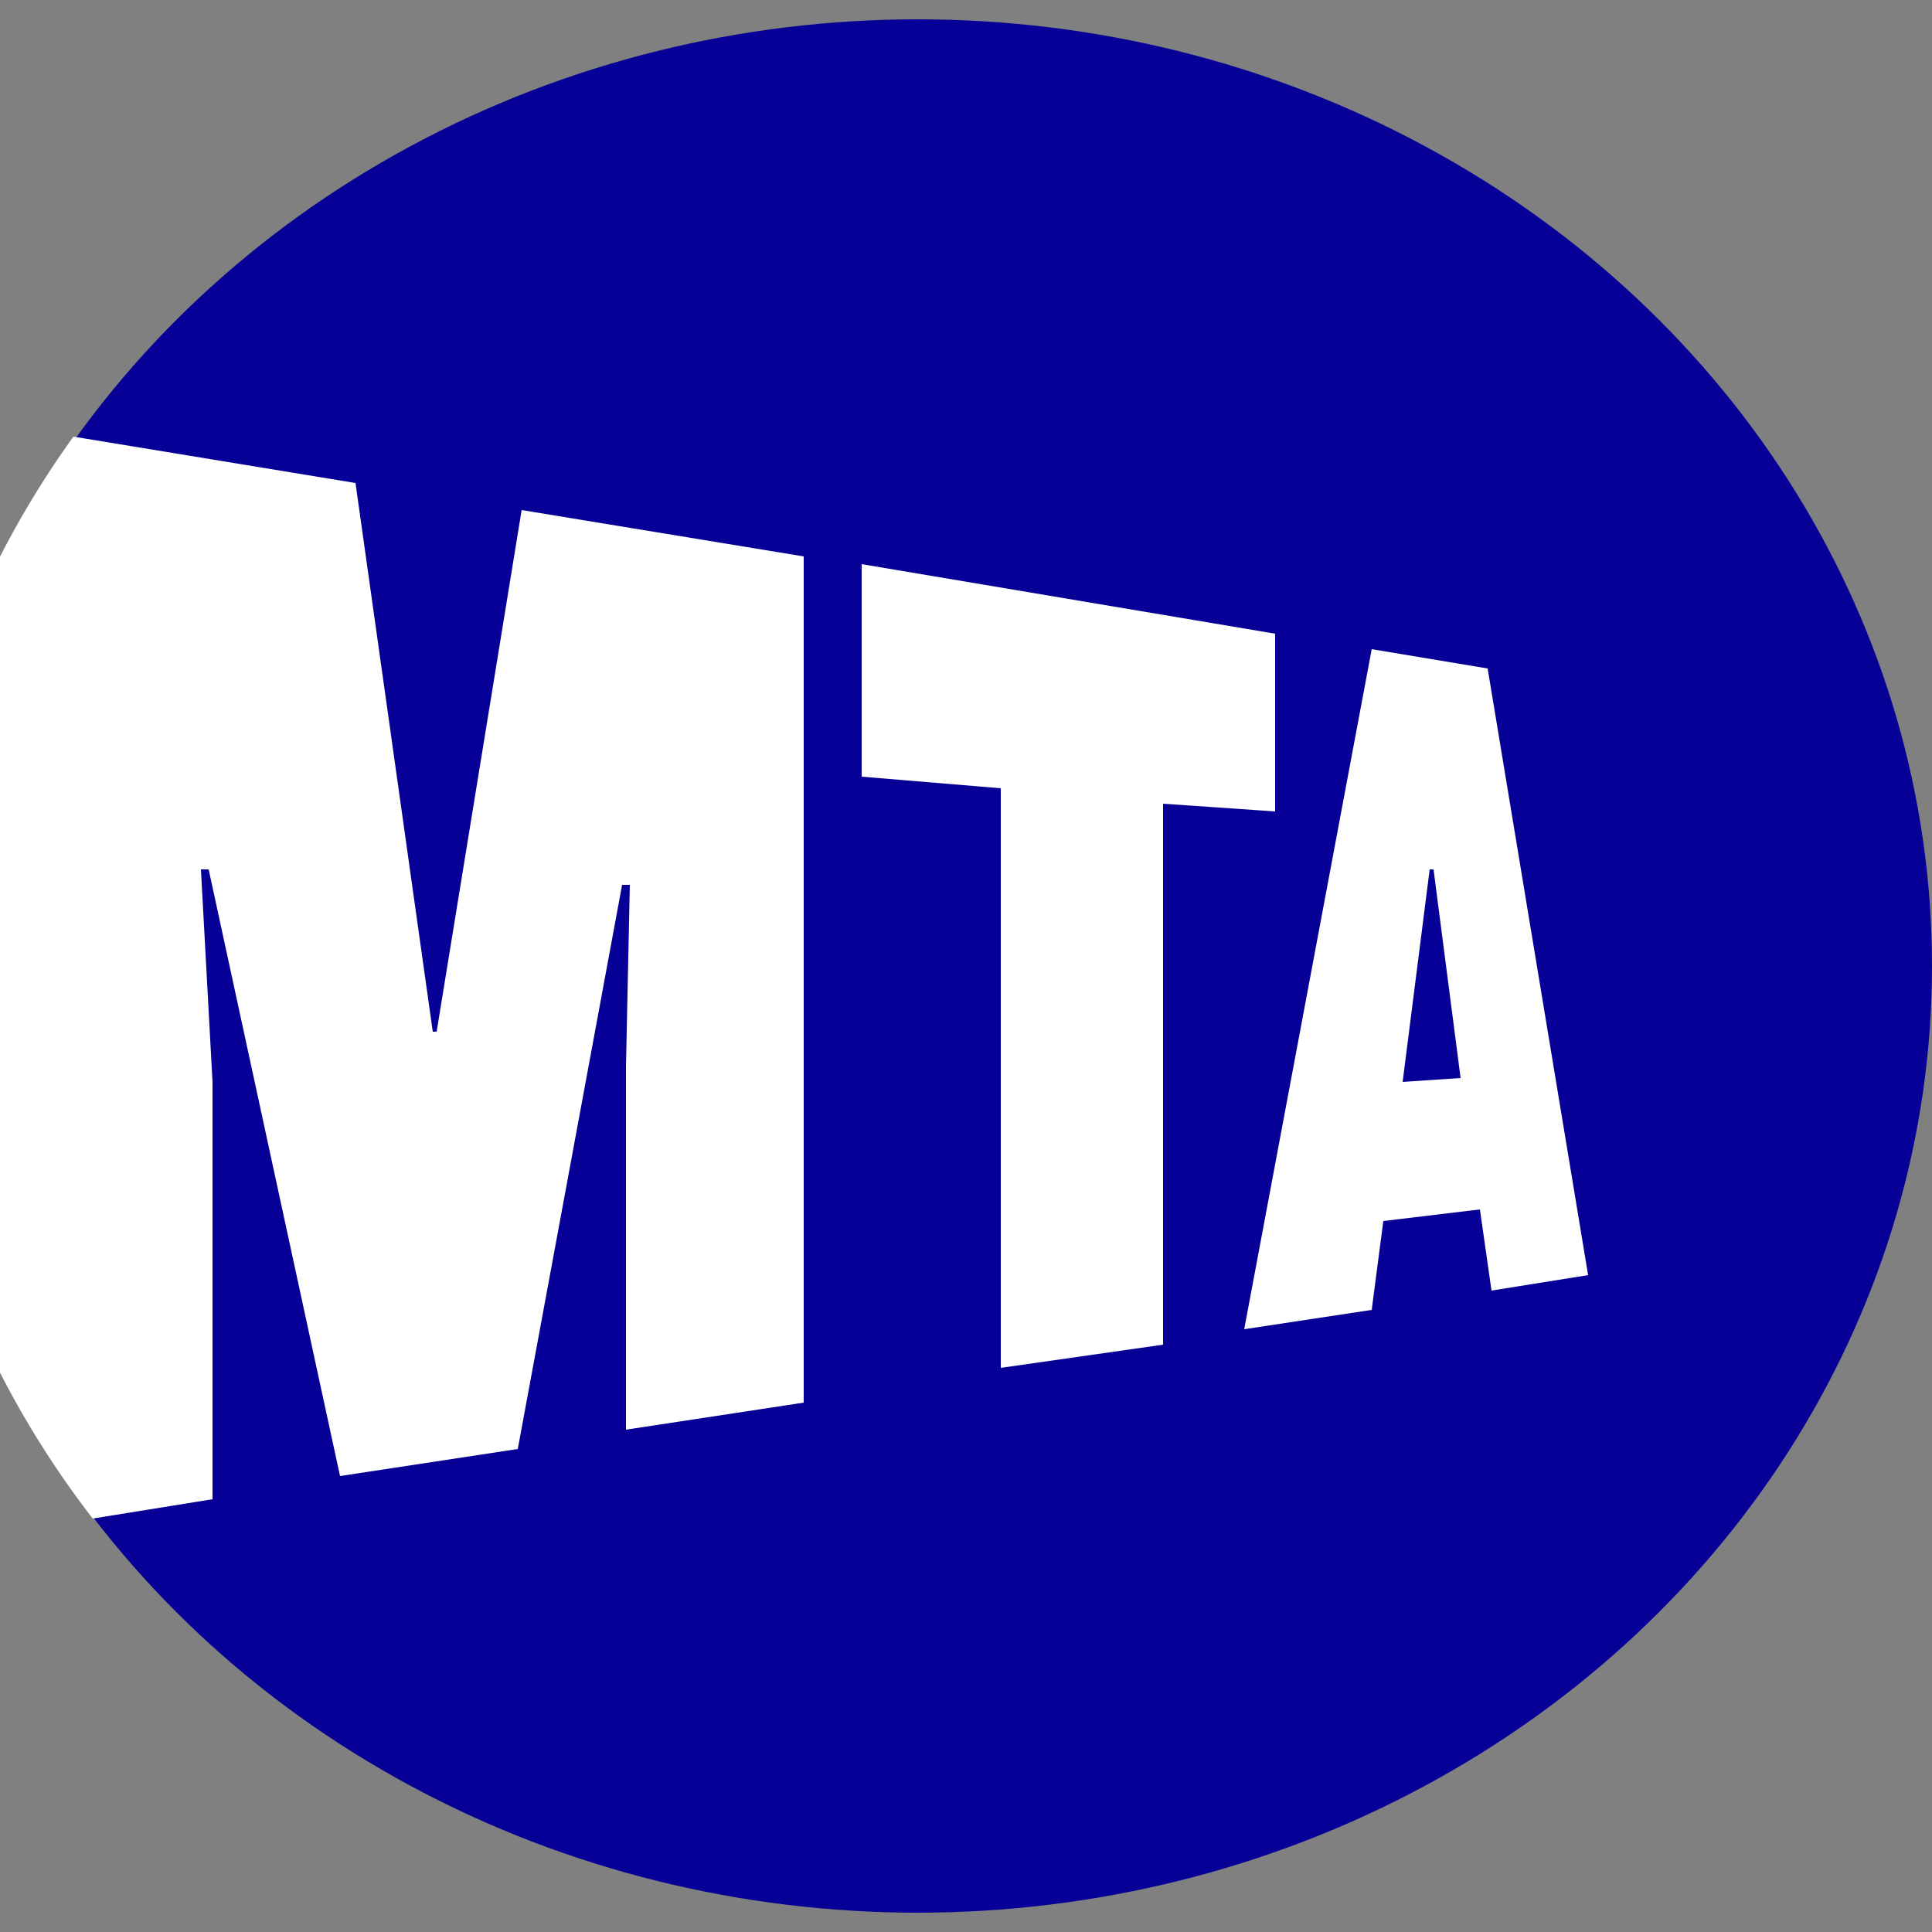 <?xml version="1.0" encoding="UTF-8" standalone="no"?>
<svg
   xmlns:dc="http://purl.org/dc/elements/1.1/"
   xmlns:cc="http://creativecommons.org/ns#"
   xmlns:rdf="http://www.w3.org/1999/02/22-rdf-syntax-ns#"
   xmlns:svg="http://www.w3.org/2000/svg"
   xmlns="http://www.w3.org/2000/svg"
   xmlns:sodipodi="http://sodipodi.sourceforge.net/DTD/sodipodi-0.dtd"
   xmlns:inkscape="http://www.inkscape.org/namespaces/inkscape"
   width="500"
   height="500"
   version="1.1"
   id="svg12"
   sodipodi:docname="MTA_NYC_logo.svg"
   inkscape:version="0.92.0 r15299">
  <rect width="100%" height="100%" fill="#808080" stroke="none"/>
  <defs
     id="defs16" />
  <sodipodi:namedview
     pagecolor="#ffffff"
     bordercolor="#666666"
     borderopacity="1"
     objecttolerance="10"
     gridtolerance="10"
     guidetolerance="10"
     inkscape:pageopacity="0"
     inkscape:pageshadow="2"
     inkscape:window-width="741"
     inkscape:window-height="480"
     id="namedview14"
     showgrid="false"
     inkscape:zoom="0.472"
     inkscape:cx="250"
     inkscape:cy="250"
     inkscape:window-x="1073"
     inkscape:window-y="296"
     inkscape:window-maximized="0"
     inkscape:current-layer="svg12" />
  <title
     id="title2">MTA NYC logo</title>
  <ellipse
     cx="237.5"
     cy="250"
     rx="262.5"
     ry="245"
     stroke="none"
     fill="#2360a5"
     id="ellipse4"
     style="fill:#060097;fill-opacity:1" />
  <!-- #0060a9 has also been used -->
  <g
     stroke="none"
     fill="white"
     id="g10">
    <path
       d="M 19,113 L 92,125 112,267 H 113 L 135,132 208,144 V 363 L 162,370 V 276 L 163,229 H 161 L 134,375 88,382 54,225 H 52 L 55,280 V 388 L 24,393 A 262.5 245 0 0 1 19,113"
       id="path6" />
    <path
       id="T"
       d="M 330,210 L 301,208 V 348 L 259,354 V 204 L 223,201 V 146 L 330,164 V 210 Z" />
    <path
       id="A"
       d="M 411,330 386,334 383,313 358,316 355,339 322,344 355,168 385,173 411,330 Z M 378,279 371,225 H 370 L 363,280 378,279 Z" />
  </g>
</svg>

